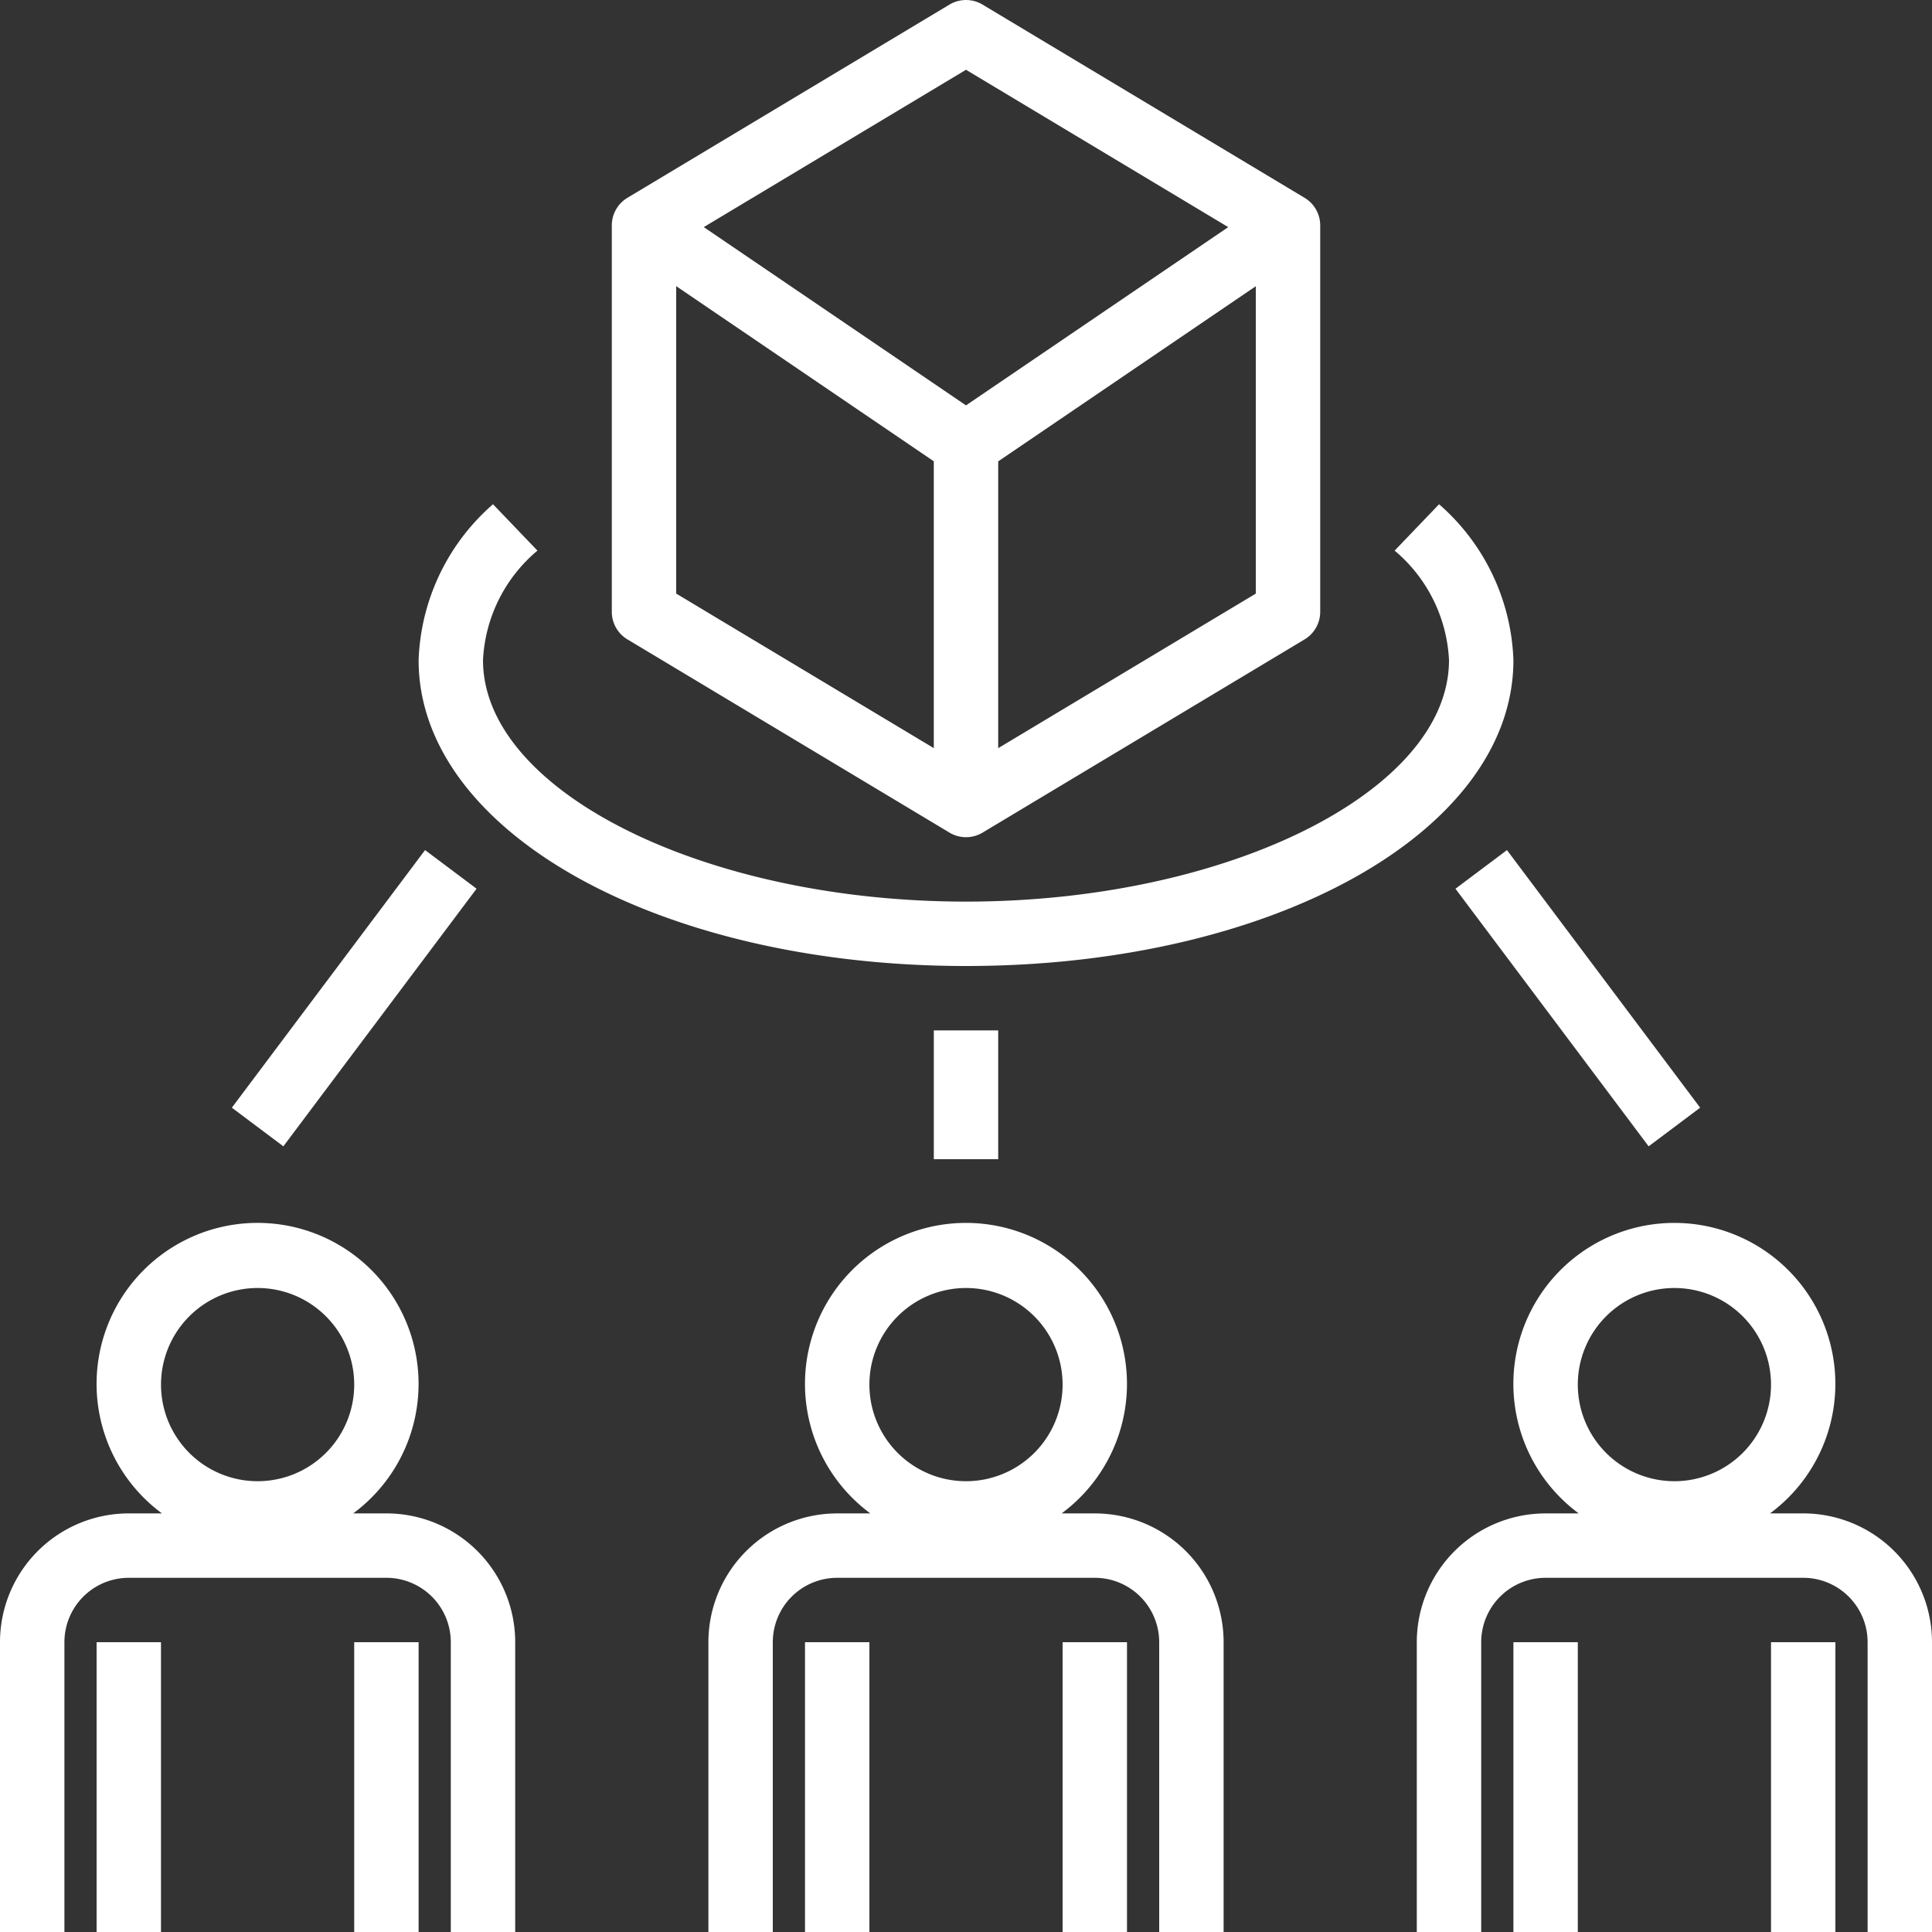 <svg xmlns="http://www.w3.org/2000/svg" xmlns:xlink="http://www.w3.org/1999/xlink" width="100" height="100" viewBox="0 0 100 100">
  <rect x="0" y="0" width="100" height="100" fill="#333333" stroke="none"/>
  <defs>
    <clipPath id="clip-path">
      <rect id="Rectangle_45" data-name="Rectangle 45" width="100" height="100" transform="translate(214 2267)" fill="#fff"/>
    </clipPath>
  </defs>
  <g id="On_Demand" data-name="On Demand" transform="translate(-214 -2267)" clip-path="url(#clip-path)">
    <g id="customer" transform="translate(210.667 2263.667)">
      <path id="Path_514" data-name="Path 514" d="M6.667,88.333A3.333,3.333,0,0,1,10,85H23.333a3.333,3.333,0,0,1,3.333,3.333v15H30v-15a6.667,6.667,0,0,0-6.667-6.667H21.615a8.333,8.333,0,1,0-9.9,0H10a6.667,6.667,0,0,0-6.667,6.667v15H6.667Zm5-13.333a5,5,0,1,1,5,5A5,5,0,0,1,11.667,75Z" fill="#fff"/>
      <path id="Path_515" data-name="Path 515" d="M8.333,88.333h3.333v15H8.333Z" fill="#fff"/>
      <path id="Path_516" data-name="Path 516" d="M21.667,88.333H25v15H21.667Z" fill="#fff"/>
      <path id="Path_517" data-name="Path 517" d="M66.667,103.333v-15A6.667,6.667,0,0,0,60,81.667H58.282a8.333,8.333,0,1,0-9.9,0H46.667A6.667,6.667,0,0,0,40,88.333v15h3.333v-15A3.333,3.333,0,0,1,46.667,85H60a3.333,3.333,0,0,1,3.333,3.333v15ZM53.333,80a5,5,0,1,1,5-5A5,5,0,0,1,53.333,80Z" fill="#fff"/>
      <path id="Path_518" data-name="Path 518" d="M45,88.333h3.333v15H45Z" fill="#fff"/>
      <path id="Path_519" data-name="Path 519" d="M58.333,88.333h3.333v15H58.333Z" fill="#fff"/>
      <path id="Path_520" data-name="Path 520" d="M96.667,81.667H94.948a8.333,8.333,0,1,0-9.9,0H83.333a6.667,6.667,0,0,0-6.667,6.667v15H80v-15A3.333,3.333,0,0,1,83.333,85H96.667A3.333,3.333,0,0,1,100,88.333v15h3.333v-15a6.667,6.667,0,0,0-6.667-6.667ZM90,80a5,5,0,1,1,5-5A5,5,0,0,1,90,80Z" fill="#fff"/>
      <path id="Path_521" data-name="Path 521" d="M81.667,88.333H85v15H81.667Z" fill="#fff"/>
      <path id="Path_522" data-name="Path 522" d="M95,88.333h3.333v15H95Z" fill="#fff"/>
      <path id="Path_523" data-name="Path 523" d="M35,35a1.667,1.667,0,0,0,.808,1.428l16.667,10a1.667,1.667,0,0,0,1.717,0l16.667-10A1.667,1.667,0,0,0,71.667,35V15a1.667,1.667,0,0,0-.808-1.428l-16.667-10a1.667,1.667,0,0,0-1.717,0l-16.667,10A1.667,1.667,0,0,0,35,15Zm33.333-.943L55,42.057V27.213l13.333-9.065Zm-15-27.113,13.573,8.145L53.333,24.315,39.76,15.088Zm-15,11.2,13.333,9.065V42.057l-13.333-8Z" fill="#fff"/>
      <path id="Path_524" data-name="Path 524" d="M81.667,37.5a11.208,11.208,0,0,0-3.848-8.067l-2.3,2.4A7.893,7.893,0,0,1,78.333,37.5c0,6.775-11.448,12.5-25,12.5s-25-5.725-25-12.5a7.893,7.893,0,0,1,2.818-5.667l-2.3-2.4A11.208,11.208,0,0,0,25,37.5c0,8.878,12.445,15.833,28.333,15.833S81.667,46.378,81.667,37.5Z" fill="#fff"/>
      <path id="Path_525" data-name="Path 525" d="M51.667,56.667H55v6.667H51.667Z" fill="#fff"/>
      <path id="Path_526" data-name="Path 526" d="M13.333,53.333H30v3.333H13.333Z" transform="matrix(0.6, -0.8, 0.8, 0.6, -35.333, 39.333)" fill="#fff"/>
      <path id="Path_527" data-name="Path 527" d="M83.333,46.667h3.333V63.333H83.333Z" transform="matrix(0.8, -0.6, 0.6, 0.8, -16, 62)" fill="#fff"/>
    </g>
  </g>
</svg>
